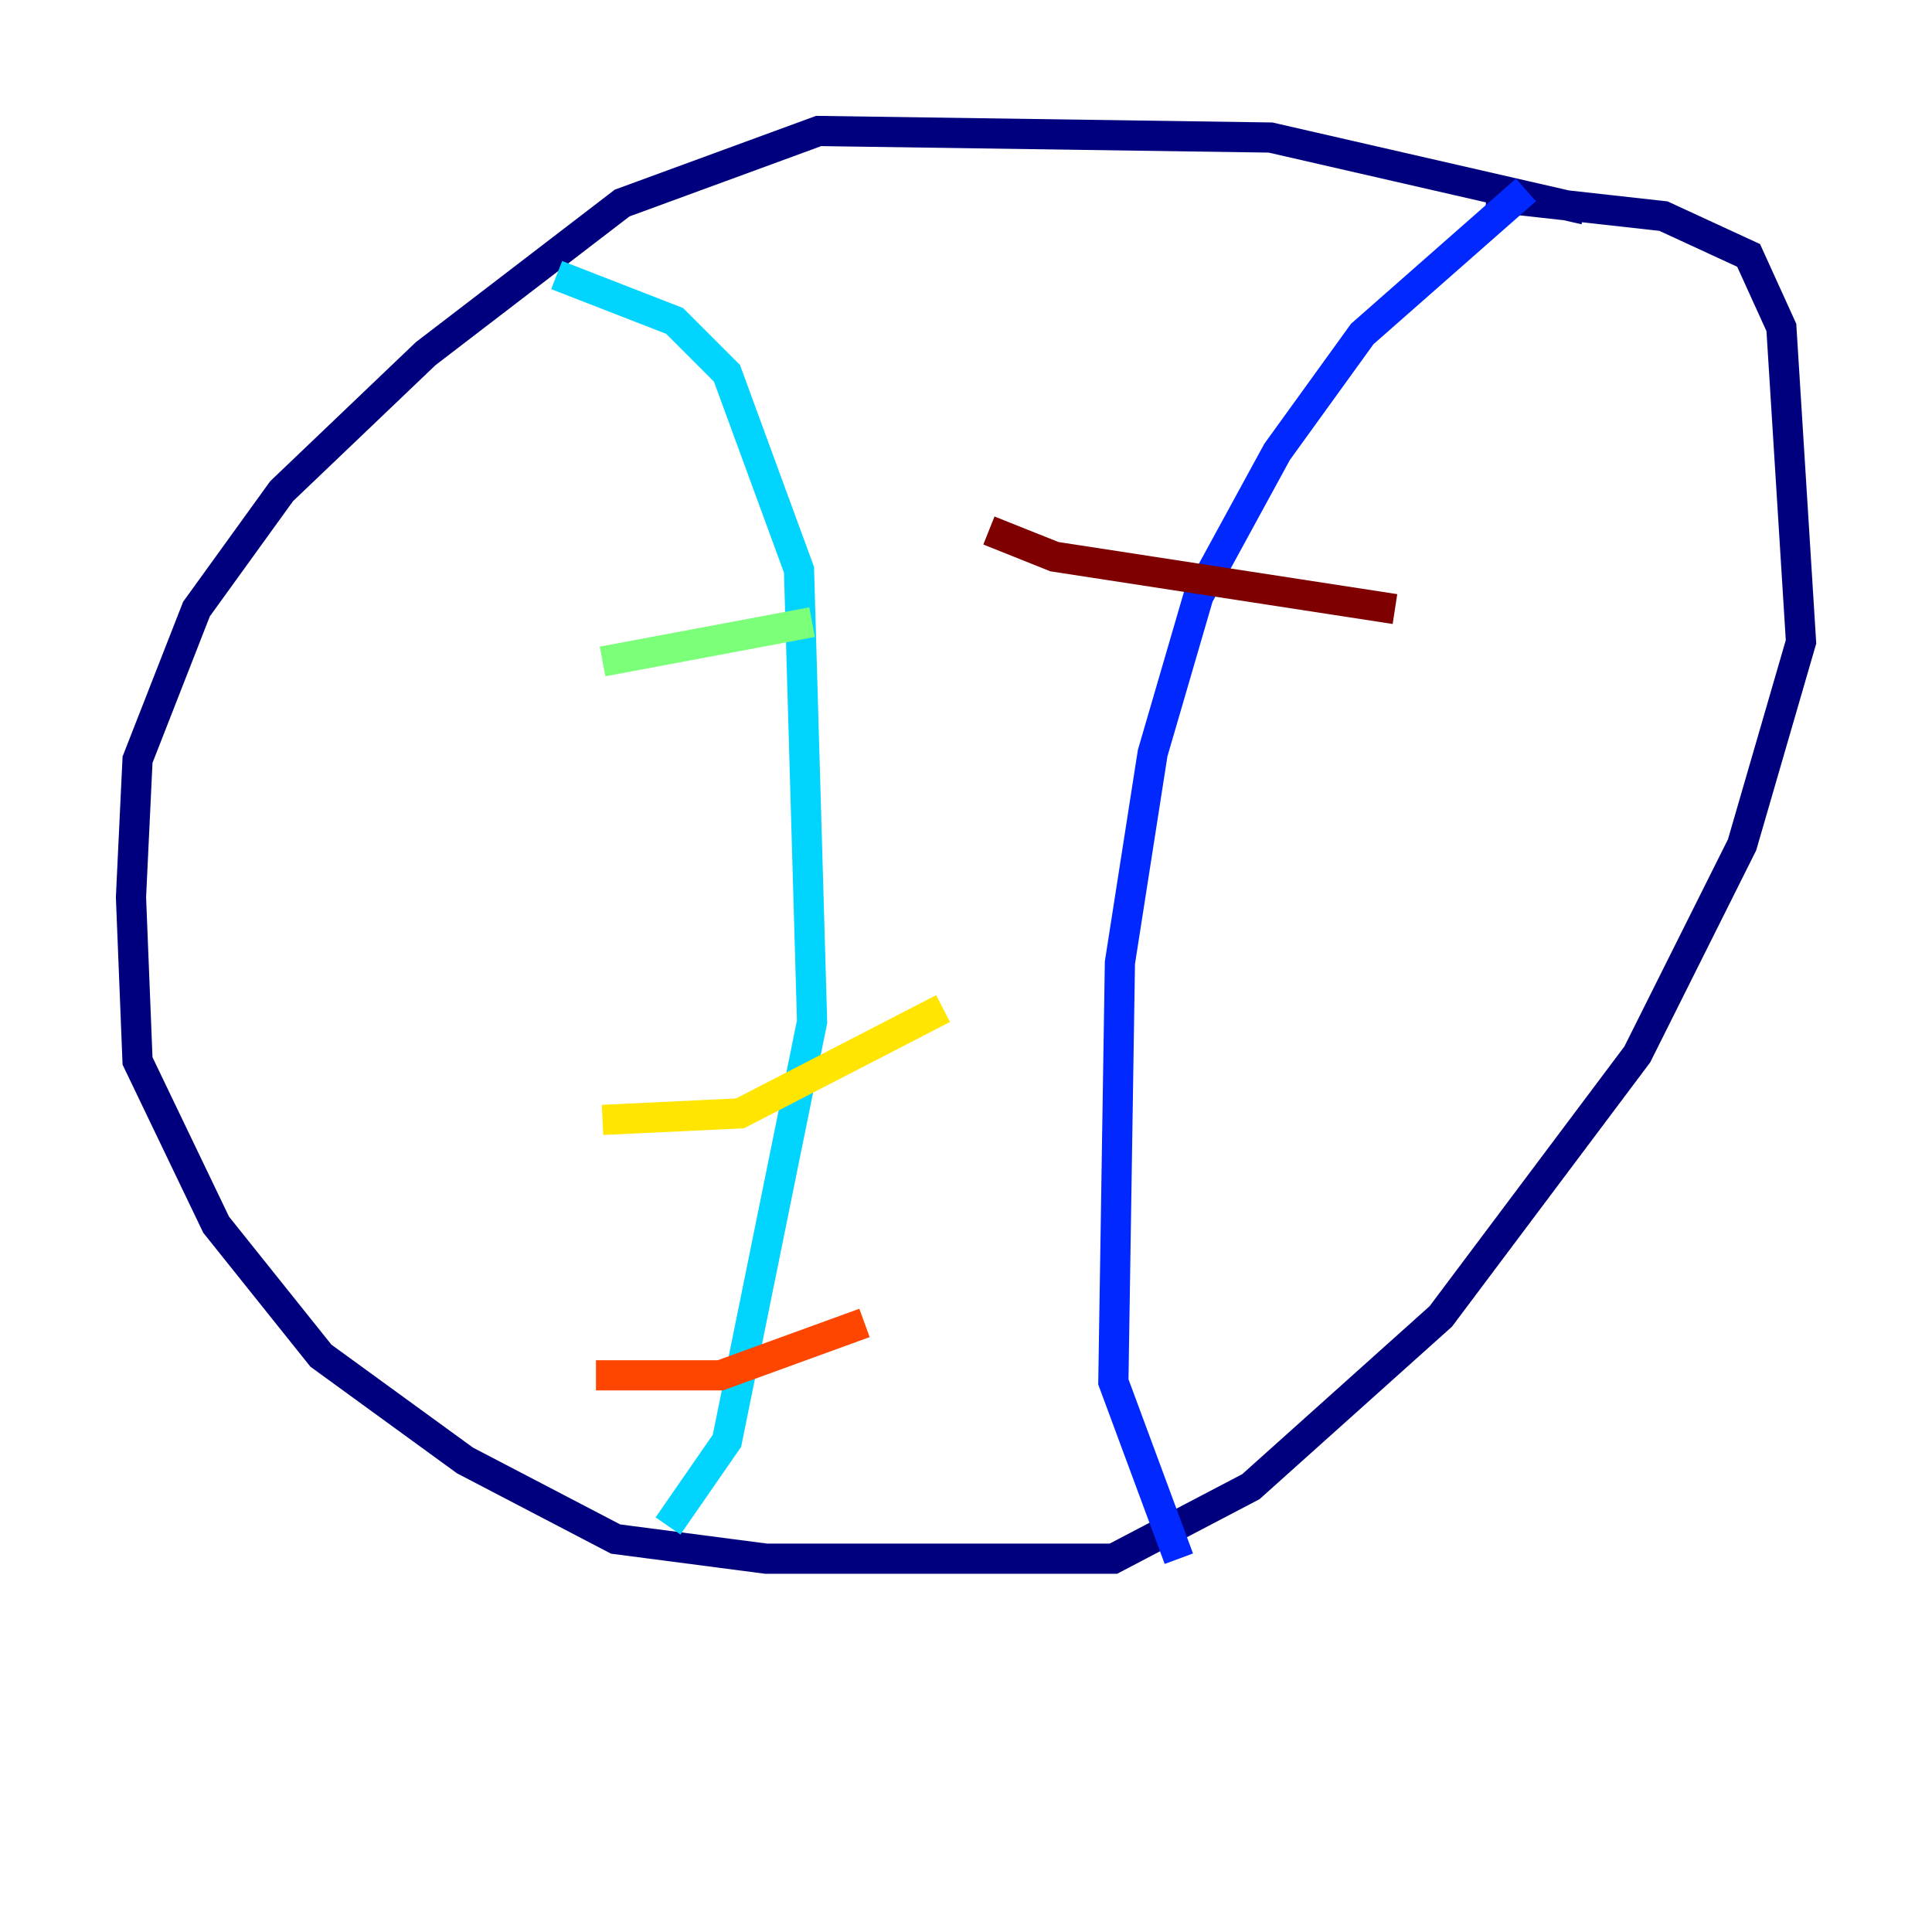 <?xml version="1.0" encoding="utf-8" ?>
<svg baseProfile="tiny" height="128" version="1.2" viewBox="0,0,128,128" width="128" xmlns="http://www.w3.org/2000/svg" xmlns:ev="http://www.w3.org/2001/xml-events" xmlns:xlink="http://www.w3.org/1999/xlink"><defs /><polyline fill="none" points="105.003,13.885 84.176,9.112 54.237,8.678 41.22,13.451 28.203,23.43 18.658,32.542 13.017,40.352 9.112,50.332 8.678,59.444 9.112,70.291 14.319,81.139 21.261,89.817 30.807,96.759 40.786,101.966 50.766,103.268 73.763,103.268 82.875,98.495 95.458,87.214 108.475,69.858 115.417,55.973 119.322,42.522 118.02,21.695 115.851,16.922 110.21,14.319 98.495,13.017" stroke="#00007f" stroke-width="2" /><polyline fill="none" points="101.098,12.583 90.251,22.129 84.61,29.939 79.403,39.485 76.366,49.898 74.197,63.783 73.763,91.552 78.102,103.268" stroke="#0028ff" stroke-width="2" /><polyline fill="none" points="36.881,18.224 44.691,21.261 48.163,24.732 52.936,37.749 53.803,67.688 48.163,95.458 44.258,101.098" stroke="#00d4ff" stroke-width="2" /><polyline fill="none" points="39.919,43.824 53.803,41.22" stroke="#7cff79" stroke-width="2" /><polyline fill="none" points="39.919,74.197 49.031,73.763 62.481,66.82" stroke="#ffe500" stroke-width="2" /><polyline fill="none" points="39.485,91.119 47.729,91.119 57.275,87.647" stroke="#ff4600" stroke-width="2" /><polyline fill="none" points="65.519,35.146 69.858,36.881 92.42,40.352" stroke="#7f0000" stroke-width="2" /></svg>